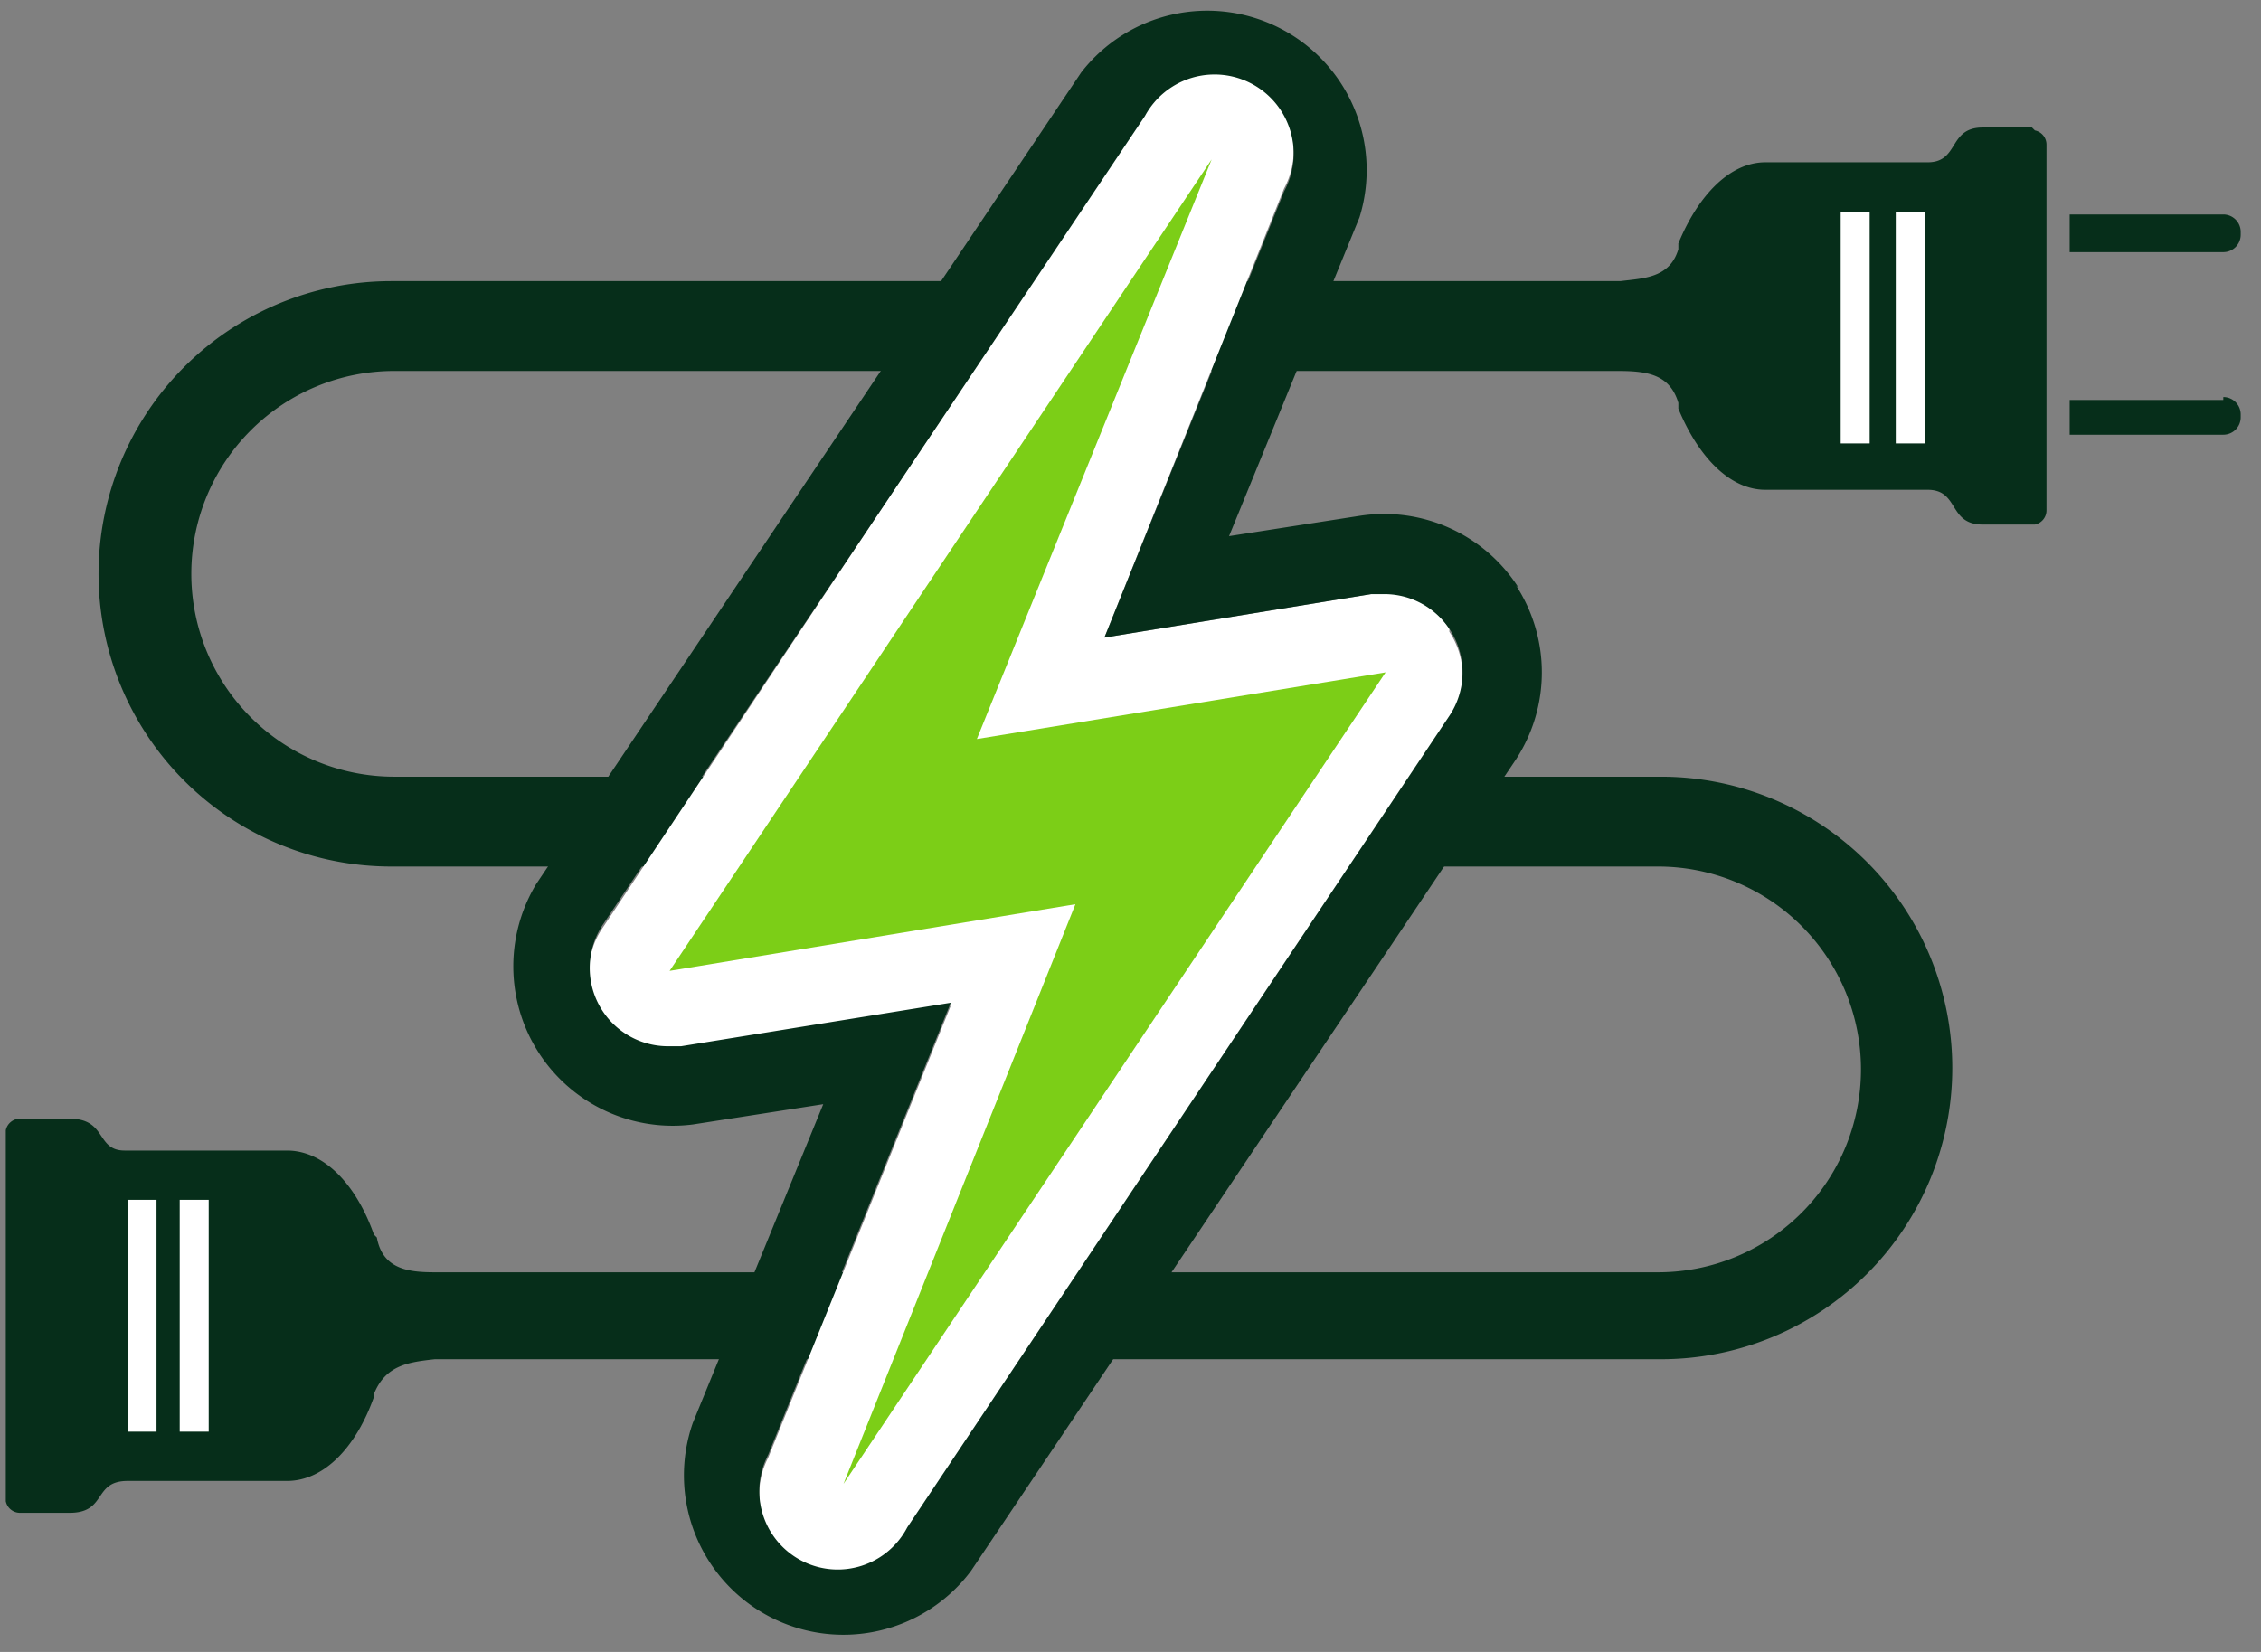 <svg width="78" height="57" fill="none" xmlns="http://www.w3.org/2000/svg"><rect width="100%" height="100%" fill="#808080" stroke="none"/><path d="M70.1 4.4h-1.7c-1.2 0-.8 1.2-1.9 1.2h-5.6c-1.2 0-2.3 1.1-3 2.8v.2c-.3 1-1.2 1-2 1.1H13.5a10 10 0 100 20.2h43.7a7 7 0 110 14H15c-.9 0-1.8-.1-2-1.2l-.1-.1c-.6-1.7-1.7-2.9-3-2.9H4.3c-1 0-.6-1.1-1.9-1.1H.7a.5.5 0 00-.5.4v12.8a.5.5 0 00.5.4h1.7c1.3 0 .8-1.1 2-1.1h5.5c1.3 0 2.4-1.2 3-2.9v-.1c.4-1 1.2-1.1 2.1-1.2h42.3a10 10 0 000-20.1H13.6a7 7 0 010-14h42.2c1 0 1.8.1 2.1 1.1v.2c.7 1.7 1.8 2.8 3 2.8h5.6c1.1 0 .7 1.2 1.9 1.2h1.8a.5.5 0 00.4-.5V5a.5.5 0 00-.4-.5zM76.7 13.8h-5.3V15h5.3a.6.6 0 00.6-.6v-.1a.6.6 0 00-.6-.6zM76.7 7.4h-5.3v1.3h5.3a.6.6 0 00.6-.6V8a.6.6 0 00-.6-.6z" fill="#062E1A"/><path d="M7.2 41.4h-1v8h1v-8zM5.4 41.4h-1v8h1v-8zM64.5 7.3h-1v8h1v-8zM66.4 7.3h-1v8h1v-8zM50 21.7a2.7 2.7 0 00-2.7-1.2L38.1 22l6.2-15.5a2.7 2.7 0 00-4.8-2.6L20.8 32a2.7 2.7 0 002.7 4.2l9.3-1.5-6.3 15.6a2.7 2.7 0 004.8 2.5l18.7-28a2.7 2.7 0 000-3z" fill="#fff"/><path d="M52.4 20.3a5.5 5.5 0 00-5.5-2.5l-4.5.7 4.5-11a5.5 5.5 0 00-9.6-5l-18.8 28a5.5 5.5 0 005.4 8.3l4.5-.7-4.5 11a5.5 5.5 0 009.6 5.1l18.8-28a5.5 5.5 0 000-6zM50 24.7l-18.7 28a2.7 2.7 0 01-4.8-2.5l6.3-15.6-9.3 1.5h-.4a2.7 2.7 0 01-2.3-4.2L39.5 4a2.7 2.7 0 014.8 2.6L38.1 22l9.2-1.5h.5a2.7 2.7 0 012.2 4.2z" fill="#062E1A"/><path d="M33.7 25.5l8.1-20-18.7 28 14-2.3-8 20 18.7-28-14.1 2.3z" fill="#7CCE17"/></svg>